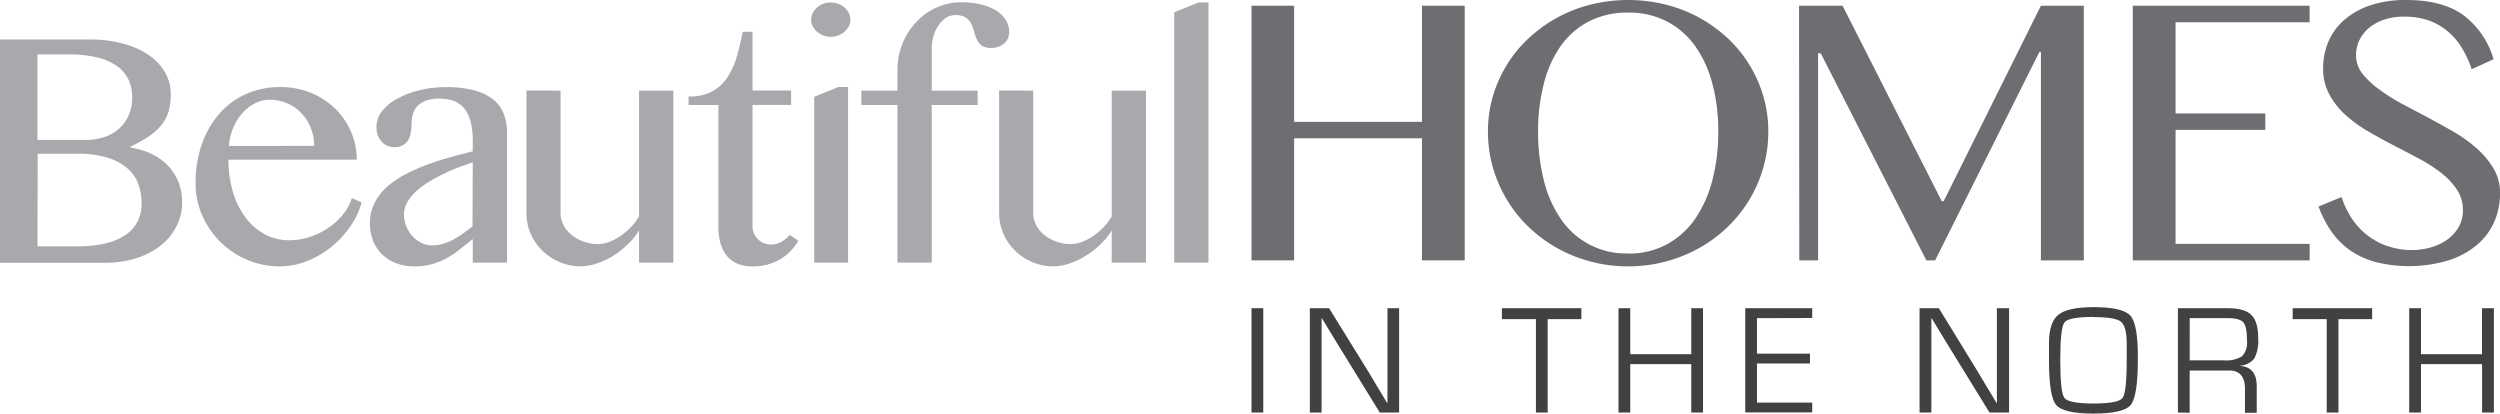 <svg id="Layer_1" data-name="Layer 1" xmlns="http://www.w3.org/2000/svg" viewBox="0 0 510.52 84.46"><defs><style>.cls-1{fill:#a7a9ac;}.cls-2{fill:#6d6e71;}.cls-3{fill:#414042;}</style></defs><title>beautiful-homes-in-the-north-logo</title><path class="cls-1" d="M6.73,12.89H25.08a25.87,25.87,0,0,1,6.67.82A17.36,17.36,0,0,1,37,16a11,11,0,0,1,3.39,3.53,8.9,8.9,0,0,1,1.21,4.55,12.64,12.64,0,0,1-.4,3.34,7.9,7.9,0,0,1-1.34,2.73,11.14,11.14,0,0,1-2.55,2.39,27.55,27.55,0,0,1-4,2.27v.13a16.5,16.5,0,0,1,4.4,1.33A11.35,11.35,0,0,1,41,38.64,10.29,10.29,0,0,1,43.17,42a11.14,11.14,0,0,1,.75,4.17A10.57,10.57,0,0,1,42.79,51a11.69,11.69,0,0,1-3.2,3.93,15.81,15.81,0,0,1-5,2.62,21.52,21.52,0,0,1-6.58.94H6.73ZM14.38,33.4h9.75a11.82,11.82,0,0,0,4.09-.65,8.76,8.76,0,0,0,3-1.81,7.93,7.93,0,0,0,1.86-2.74,8.91,8.91,0,0,0,.64-3.43A8.6,8.6,0,0,0,33,21.14a7.16,7.16,0,0,0-2.36-2.8,11.79,11.79,0,0,0-4.06-1.78,24,24,0,0,0-5.89-.62H14.38Zm0,21.73h8.28a23.49,23.49,0,0,0,5.79-.64,12.32,12.32,0,0,0,4.05-1.78,7.29,7.29,0,0,0,2.38-2.77,8.2,8.2,0,0,0,.77-3.55,11.47,11.47,0,0,0-.69-4,7.73,7.73,0,0,0-2.26-3.22A11.38,11.38,0,0,0,28.61,37a21.14,21.14,0,0,0-6.18-.78h-8Z" transform="translate(-6.73 -4.83)"/><path class="cls-1" d="M63.88,59.22a16.83,16.83,0,0,1-6.69-1.34,17.55,17.55,0,0,1-5.46-3.65,17.19,17.19,0,0,1-3.7-5.4,16.21,16.21,0,0,1-1.36-6.62,24,24,0,0,1,1.24-7.82,18.81,18.81,0,0,1,3.51-6.22,15.94,15.94,0,0,1,5.44-4.09,16.74,16.74,0,0,1,7.08-1.47,16.15,16.15,0,0,1,6.35,1.21,15.44,15.44,0,0,1,4.94,3.25,14.85,14.85,0,0,1,3.21,4.73,14.27,14.27,0,0,1,1.14,5.63H53.38A22.61,22.61,0,0,0,54.29,44a16.52,16.52,0,0,0,2.56,5.22,12,12,0,0,0,3.92,3.43,10.33,10.33,0,0,0,5,1.24,13.16,13.16,0,0,0,4.38-.73A15.79,15.79,0,0,0,74,51.22a13.29,13.29,0,0,0,2.89-2.75,10,10,0,0,0,1.69-3.19l2,.88a16,16,0,0,1-2.44,5.09,20,20,0,0,1-3.92,4.14,19,19,0,0,1-4.91,2.8A15,15,0,0,1,63.88,59.22Zm7-24.6a9.74,9.74,0,0,0-.71-3.72,9.24,9.24,0,0,0-1.93-3,8.91,8.91,0,0,0-6.42-2.7,6.75,6.75,0,0,0-3,.72,8.74,8.74,0,0,0-2.59,2,10.5,10.5,0,0,0-1.86,3,11.81,11.81,0,0,0-.9,3.71Z" transform="translate(-6.73 -4.83)"/><path class="cls-1" d="M110.27,58.46h-7v-4.8c-.83.63-1.64,1.27-2.44,1.93a19.34,19.34,0,0,1-2.58,1.79,13.83,13.83,0,0,1-3.08,1.33,13.48,13.48,0,0,1-3.91.51,10.11,10.11,0,0,1-3.73-.67,8.47,8.47,0,0,1-2.84-1.85,7.85,7.85,0,0,1-1.8-2.78,9.42,9.42,0,0,1-.62-3.47,9,9,0,0,1,.9-4.07,11.14,11.14,0,0,1,2.45-3.26,17.53,17.53,0,0,1,3.63-2.55,38.43,38.43,0,0,1,4.4-2Q96,37.68,98.45,37c1.64-.45,3.25-.88,4.82-1.27V33.54a15,15,0,0,0-.47-4,6.92,6.92,0,0,0-1.36-2.67,5.06,5.06,0,0,0-2.14-1.46,8.66,8.66,0,0,0-2.83-.44,7.55,7.55,0,0,0-2.88.46,4.51,4.51,0,0,0-1.75,1.21A4,4,0,0,0,91,28.32a8.5,8.5,0,0,0-.23,1.94A10.14,10.14,0,0,1,90.59,32a3.9,3.9,0,0,1-.54,1.49,3,3,0,0,1-1.06,1,3.39,3.39,0,0,1-1.72.39,3.42,3.42,0,0,1-2.65-1.18,3.89,3.89,0,0,1-.75-1.3,5.12,5.12,0,0,1-.26-1.64,5.25,5.25,0,0,1,1.14-3.24A10.08,10.08,0,0,1,87.83,25a17.59,17.59,0,0,1,4.51-1.73,22.43,22.43,0,0,1,5.43-.64,21.82,21.82,0,0,1,5.86.67,10.46,10.46,0,0,1,3.86,1.88,7,7,0,0,1,2.13,2.94,11,11,0,0,1,.65,3.83Zm-7-20.48c-1,.33-2,.7-3.12,1.12S98,40,97,40.49a31.42,31.42,0,0,0-3,1.67,16,16,0,0,0-2.47,1.91,8.77,8.77,0,0,0-1.68,2.16,4.87,4.87,0,0,0-.62,2.39,6.26,6.26,0,0,0,.47,2.43,6.83,6.83,0,0,0,1.26,2,6,6,0,0,0,1.82,1.38,4.73,4.73,0,0,0,2.14.5,7.87,7.87,0,0,0,2.24-.31,10.7,10.7,0,0,0,2.06-.83,18,18,0,0,0,2-1.23c.66-.47,1.34-1,2-1.49Z" transform="translate(-6.73 -4.83)"/><path class="cls-1" d="M121.2,23.33v25a5.16,5.16,0,0,0,.61,2.47,6.14,6.14,0,0,0,1.65,2,8.42,8.42,0,0,0,2.45,1.36,8.81,8.81,0,0,0,3,.51,6.48,6.48,0,0,0,2.23-.44A11.25,11.25,0,0,0,133.46,53a14.41,14.41,0,0,0,2.12-1.81A10.34,10.34,0,0,0,137.23,49V23.33h7V58.46h-7V51.89a14.41,14.41,0,0,1-2.3,2.84,17.26,17.26,0,0,1-3,2.34,15.59,15.59,0,0,1-3.34,1.57,10.06,10.06,0,0,1-3.25.58,10.83,10.83,0,0,1-4.32-.87A11.49,11.49,0,0,1,117.47,56a10.94,10.94,0,0,1-2.37-3.45,10.4,10.4,0,0,1-.86-4.24v-25Z" transform="translate(-6.73 -4.83)"/><path class="cls-1" d="M169.75,54A10.54,10.54,0,0,1,166,57.81a10.8,10.8,0,0,1-5.72,1.41,7.36,7.36,0,0,1-3.06-.59A5.61,5.61,0,0,1,155.1,57a7.07,7.07,0,0,1-1.26-2.58,12.48,12.48,0,0,1-.41-3.34V26.27h-6.09V24.54a9.84,9.84,0,0,0,4.85-1.06,8.91,8.91,0,0,0,3.1-2.88,14.91,14.91,0,0,0,1.9-4.21q.69-2.38,1.21-5.07h2v12h7.88v2.94H160.4V51a3.82,3.82,0,0,0,.29,1.47,3.67,3.67,0,0,0,.8,1.19,3.78,3.78,0,0,0,1.21.81,4,4,0,0,0,1.49.29,4.1,4.1,0,0,0,2.14-.57A6.46,6.46,0,0,0,168,52.8Z" transform="translate(-6.73 -4.83)"/><path class="cls-1" d="M176.36,5.34a4.49,4.49,0,0,1,1.56.27,4.13,4.13,0,0,1,1.27.76,3.63,3.63,0,0,1,.87,1.11,2.91,2.91,0,0,1,.33,1.36,2.87,2.87,0,0,1-.33,1.35,3.8,3.8,0,0,1-.87,1.12,4.31,4.31,0,0,1-1.27.75,4.49,4.49,0,0,1-1.56.28,4.33,4.33,0,0,1-1.53-.28,4.39,4.39,0,0,1-1.26-.75,3.8,3.8,0,0,1-.87-1.12,2.87,2.87,0,0,1-.33-1.35,2.91,2.91,0,0,1,.33-1.36,3.63,3.63,0,0,1,.87-1.11,4.2,4.2,0,0,1,1.26-.76A4.32,4.32,0,0,1,176.36,5.34ZM173,24.6l4.91-2h2V58.46H173Z" transform="translate(-6.73 -4.83)"/><path class="cls-1" d="M206.37,23.33v2.94H197V58.46h-7V26.27h-7.37V23.33H190V19.21a14.21,14.21,0,0,1,1-5.42,13.92,13.92,0,0,1,2.79-4.41,12.8,12.8,0,0,1,4.16-3,12.22,12.22,0,0,1,5.1-1.08,16.26,16.26,0,0,1,4.14.47,10.52,10.52,0,0,1,3.06,1.28A5.81,5.81,0,0,1,212.16,9a4.54,4.54,0,0,1,.65,2.34,3.2,3.2,0,0,1-.29,1.39,3.12,3.12,0,0,1-.79,1,3.41,3.41,0,0,1-1.14.66,4.25,4.25,0,0,1-1.38.23,3.34,3.34,0,0,1-2-.49,3.38,3.38,0,0,1-1-1.25,8.15,8.15,0,0,1-.57-1.62,7.48,7.48,0,0,0-.6-1.62,3.44,3.44,0,0,0-1.13-1.24,3.79,3.79,0,0,0-2.11-.49,3.45,3.45,0,0,0-1.95.6,5.7,5.7,0,0,0-1.54,1.59,8.45,8.45,0,0,0-1,2.26A9.58,9.58,0,0,0,197,15v8.34Z" transform="translate(-6.73 -4.83)"/><path class="cls-1" d="M217.72,23.33v25a5.27,5.27,0,0,0,.6,2.47,6.3,6.3,0,0,0,1.66,2,8.17,8.17,0,0,0,2.45,1.36,8.77,8.77,0,0,0,3,.51,6.39,6.39,0,0,0,2.22-.44A10.75,10.75,0,0,0,230,53a15,15,0,0,0,2.13-1.81A11.06,11.06,0,0,0,233.75,49V23.33h7V58.46h-7V51.89a14.11,14.11,0,0,1-2.31,2.84,16.9,16.9,0,0,1-3,2.34,15.74,15.74,0,0,1-3.33,1.57,10.12,10.12,0,0,1-3.26.58,10.83,10.83,0,0,1-4.32-.87A11.45,11.45,0,0,1,214,56a10.78,10.78,0,0,1-2.37-3.45,10.41,10.41,0,0,1-.87-4.24v-25Z" transform="translate(-6.73 -4.83)"/><path class="cls-1" d="M253.51,58.46h-7V7.33l5-2h2Z" transform="translate(-6.73 -4.83)"/><path class="cls-2" d="M271,33.07V58H262.3V6H271V29.71h26.11V6h8.73V58h-8.73V33.07Z" transform="translate(-6.73 -4.83)"/><path class="cls-2" d="M339.22,59.22a29.57,29.57,0,0,1-14.58-3.77,28.4,28.4,0,0,1-5.79-4.31,26.6,26.6,0,0,1-4.43-5.58A27.24,27.24,0,0,1,311.58,39a26.45,26.45,0,0,1-1-7.31,25.41,25.41,0,0,1,1-7.17,26.53,26.53,0,0,1,2.84-6.41,25.77,25.77,0,0,1,4.43-5.43,28.83,28.83,0,0,1,12.65-6.9,31.84,31.84,0,0,1,15.44,0,29.34,29.34,0,0,1,6.87,2.7,29,29,0,0,1,5.78,4.2A26.13,26.13,0,0,1,364,18.11a26.5,26.5,0,0,1,2.83,6.41,25.05,25.05,0,0,1,1,7.17,26.09,26.09,0,0,1-1,7.29,27,27,0,0,1-7.27,12.16,28.34,28.34,0,0,1-5.78,4.31,29.65,29.65,0,0,1-14.59,3.77Zm0-2.61a16.23,16.23,0,0,0,7.87-1.87,16.8,16.8,0,0,0,5.77-5.18,24.81,24.81,0,0,0,3.54-7.89,38.83,38.83,0,0,0,1.21-10,37.13,37.13,0,0,0-1.21-9.79,23.59,23.59,0,0,0-3.54-7.69,16.53,16.53,0,0,0-5.77-5,16.78,16.78,0,0,0-7.87-1.79,17.18,17.18,0,0,0-8,1.79,16.24,16.24,0,0,0-5.76,5A23.13,23.13,0,0,0,322,21.9a38.46,38.46,0,0,0-1.18,9.79,40.23,40.23,0,0,0,1.18,10,24.32,24.32,0,0,0,3.49,7.89,16,16,0,0,0,13.76,7Z" transform="translate(-6.73 -4.83)"/><path class="cls-2" d="M374.11,6H383L403.24,45.9h.41L423.5,6h8.76V58H423.5V15.42h-.3L401.9,58h-1.79L378.54,15.72H378V58h-3.84Z" transform="translate(-6.73 -4.83)"/><path class="cls-2" d="M478.37,6V9.38H451V28h18.32v3.35H451V54.63h27.38V58H442.26V6Z" transform="translate(-6.73 -4.83)"/><path class="cls-2" d="M499.23,55.9a14.2,14.2,0,0,0,3.82-.53,10.58,10.58,0,0,0,3.36-1.56,8.38,8.38,0,0,0,2.37-2.56,6.76,6.76,0,0,0,.89-3.49,7.45,7.45,0,0,0-1.23-4.23,14.76,14.76,0,0,0-3.23-3.41,29.94,29.94,0,0,0-4.57-2.93q-2.56-1.36-5.24-2.74c-1.78-.92-3.52-1.89-5.24-2.89a26.72,26.72,0,0,1-4.57-3.36,15.74,15.74,0,0,1-3.22-4.14,11,11,0,0,1-1.24-5.28,13.75,13.75,0,0,1,1.12-5.54,12.26,12.26,0,0,1,3.29-4.42,15.78,15.78,0,0,1,5.31-2.93,22.65,22.65,0,0,1,7.26-1.06q7.38,0,11.66,3.09a17.29,17.29,0,0,1,6.17,9l-4.48,2.05a21,21,0,0,0-2-4.37,14,14,0,0,0-2.91-3.39A12.39,12.39,0,0,0,502.66,9a15.06,15.06,0,0,0-5-.77,12.29,12.29,0,0,0-4.31.69,9.47,9.47,0,0,0-3.06,1.79,7.43,7.43,0,0,0-1.83,2.5,7.07,7.07,0,0,0-.61,2.86,6.16,6.16,0,0,0,1.26,3.75A16.47,16.47,0,0,0,492.47,23,35.65,35.65,0,0,0,497.18,26l5.39,2.85q2.73,1.46,5.39,3a28.3,28.3,0,0,1,4.7,3.43A17,17,0,0,1,516,39.35a9.85,9.85,0,0,1,1.26,4.95,14.49,14.49,0,0,1-1.17,5.8,13,13,0,0,1-3.53,4.73A17,17,0,0,1,506.71,58a28.07,28.07,0,0,1-14.79.36A17.29,17.29,0,0,1,486.71,56a15.82,15.82,0,0,1-3.86-3.84A22.12,22.12,0,0,1,480.2,47l4.7-1.94a17.62,17.62,0,0,0,2.2,4.55A14.6,14.6,0,0,0,490.33,53a13.68,13.68,0,0,0,4.1,2.13A15.75,15.75,0,0,0,499.23,55.9Z" transform="translate(-6.73 -4.83)"/><path class="cls-3" d="M264.7,67.77v21.3h-2.4V67.77Z" transform="translate(-6.73 -4.83)"/><path class="cls-3" d="M292.44,67.77v21.3h-3.95l-8.93-14.5-1.45-2.39L277.39,71l-.72-1.19h-.06l0,.8V89.07h-2.4V67.77h3.93L286,80.47l2,3.34,1,1.66,1,1.67h.06v-.8l0-.81V67.77Z" transform="translate(-6.73 -4.83)"/><path class="cls-3" d="M322.78,70V89.07h-2.4V70h-6.95V67.77h16.23V70Z" transform="translate(-6.73 -4.83)"/><path class="cls-3" d="M354.5,67.77v21.3h-2.4V79.19H339.64v9.88h-2.4V67.77h2.4v9.39H352.1V67.77Z" transform="translate(-6.73 -4.83)"/><path class="cls-3" d="M365.52,69.8v7.25h10.82v2H365.52v8H376.8v2H363.12V67.77H376.8v2Z" transform="translate(-6.73 -4.83)"/><path class="cls-3" d="M417,67.77v21.3H413l-8.92-14.5-1.46-2.39L401.91,71l-.72-1.19h-.06v.8l0,.81V89.07h-2.41V67.77h3.94l7.79,12.7,2,3.34,1,1.66,1,1.67h.06l0-.8V67.77Z" transform="translate(-6.73 -4.83)"/><path class="cls-3" d="M434.23,67.55q6,0,7.56,1.76t1.51,8.82q0,7.61-1.45,9.38t-7.62,1.78c-4.09,0-6.62-.59-7.61-1.76s-1.47-4.22-1.47-9.12v-1.5l0-2q0-4.25,1.91-5.8T434.23,67.55Zm0,2c-3.37,0-5.35.37-5.92,1.12s-.86,3.32-.86,7.71.29,7,.86,7.73,2.55,1.12,5.92,1.12,5.36-.37,5.93-1.12.86-3.33.86-7.73V77l0-2c0-2.35-.4-3.84-1.19-4.48S437.15,69.58,434.22,69.58Z" transform="translate(-6.73 -4.83)"/><path class="cls-3" d="M451.48,89.07V67.77h10.15c2.28,0,3.9.45,4.83,1.36s1.41,2.47,1.41,4.71A7.91,7.91,0,0,1,467.1,78a4,4,0,0,1-2.91,1.51v.05q3.38.24,3.38,4.12v5.44h-2.4v-4.9c0-2.48-1.08-3.73-3.23-3.73h-8.06v8.63Zm2.4-10.66h6.95a6.16,6.16,0,0,0,3.75-.83,4,4,0,0,0,1-3.15c0-1.92-.24-3.18-.74-3.76s-1.55-.87-3.17-.87h-7.78Z" transform="translate(-6.73 -4.83)"/><path class="cls-3" d="M484.26,70V89.07h-2.4V70h-6.95V67.77h16.23V70Z" transform="translate(-6.73 -4.83)"/><path class="cls-3" d="M516,67.77v21.3h-2.41V79.19H501.12v9.88h-2.41V67.77h2.41v9.39h12.45V67.77Z" transform="translate(-6.73 -4.83)"/></svg>